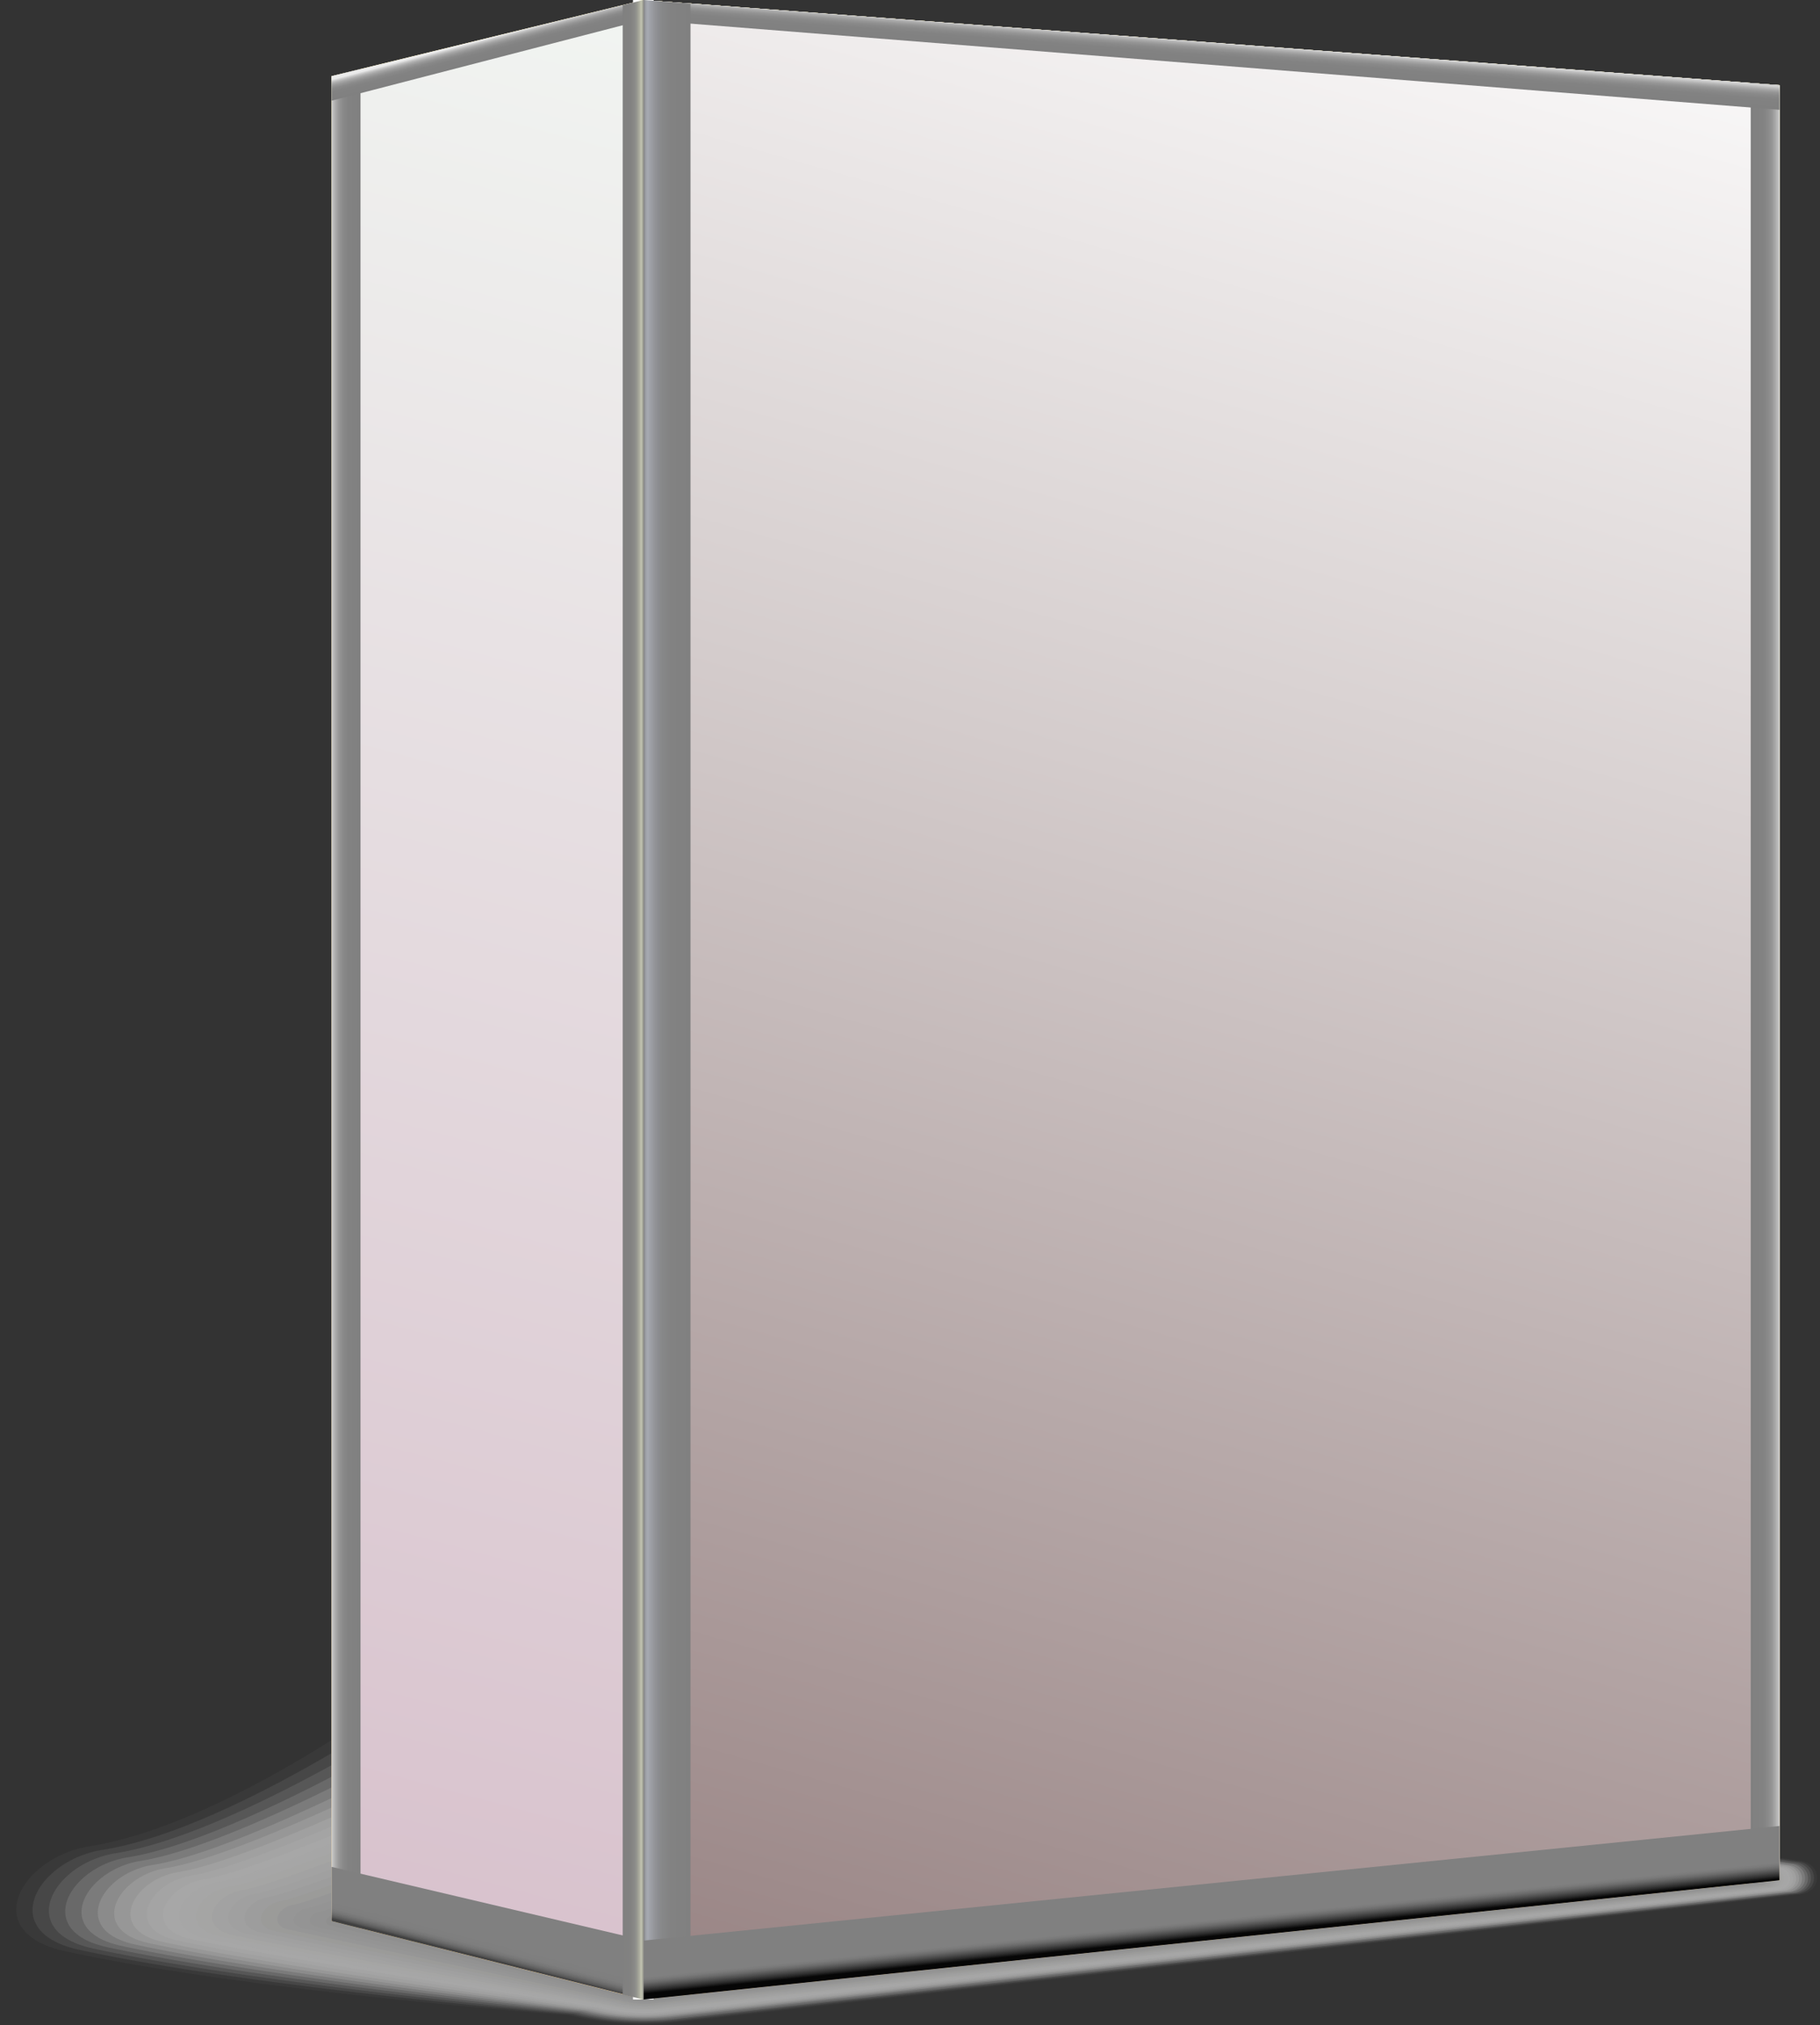 <svg xmlns="http://www.w3.org/2000/svg" xmlns:xlink="http://www.w3.org/1999/xlink" viewBox="0 0 293.41 326.44"><rect x="0" y="0" width="293.41" height="326.44" fill="#333333" stroke="none"/><defs><style>.cls-1{fill:none;}.cls-2{isolation:isolate;}.cls-3{opacity:0.7;}.cls-4{fill:#fff;opacity:0;}.cls-5{fill:#fbfbfb;opacity:0.05;}.cls-6{fill:#f8f8f8;opacity:0.1;}.cls-7{fill:#f4f4f4;opacity:0.14;}.cls-8{fill:#f1f1f0;opacity:0.19;}.cls-9{fill:#ededed;opacity:0.24;}.cls-10{fill:#e9e9e9;opacity:0.29;}.cls-11{fill:#e6e6e5;opacity:0.33;}.cls-12{fill:#e2e2e2;opacity:0.38;}.cls-13{fill:#dedede;opacity:0.43;}.cls-14{fill:#dbdbda;opacity:0.48;}.cls-15{fill:#d7d7d7;opacity:0.52;}.cls-16{fill:#d4d4d3;opacity:0.57;}.cls-17{fill:#d0d0cf;opacity:0.62;}.cls-18{fill:#ccc;opacity:0.67;}.cls-19{fill:#c9c9c8;opacity:0.71;}.cls-20{fill:#c5c5c4;opacity:0.76;}.cls-21{fill:#c1c1c1;opacity:0.81;}.cls-22{fill:#bebebd;opacity:0.86;}.cls-23{fill:#babab9;opacity:0.9;}.cls-24{fill:#b7b7b6;opacity:0.95;}.cls-25{fill:#b3b3b2;}.cls-26{fill:#fcda00;}.cls-27{fill:#ffca02;}.cls-28{fill:#d10910;}.cls-29{clip-path:url(#clip-path);}.cls-30{fill:#e7eaec;}.cls-31{fill:#95ceb8;}.cls-32{clip-path:url(#clip-path-2);}.cls-33{fill:#e5e5e2;}.cls-34{fill:#4ab285;}.cls-35{fill:#003d60;}.cls-36,.cls-45{mix-blend-mode:soft-light;}.cls-36{fill:url(#Безымянный_градиент_2036);}.cls-37,.cls-38,.cls-44{mix-blend-mode:multiply;}.cls-37{fill:url(#Безымянный_градиент_761);}.cls-38{fill:url(#Безымянный_градиент_2038);}.cls-39,.cls-40,.cls-41,.cls-42,.cls-43,.cls-46{mix-blend-mode:overlay;}.cls-39{fill:url(#Безымянный_градиент_148);}.cls-40{fill:url(#Безымянный_градиент_148-2);}.cls-41{fill:url(#Безымянный_градиент_147);}.cls-42{fill:url(#Безымянный_градиент_503);}.cls-43{fill:url(#Безымянный_градиент_543);}.cls-44{fill:url(#Безымянный_градиент_771);}.cls-45{fill:url(#Безымянный_градиент_13);}.cls-46{fill:url(#Безымянный_градиент_549);}.cls-47{mix-blend-mode:hard-light;fill:url(#Безымянный_градиент_8);}</style><clipPath id="clip-path"><polygon class="cls-1" points="103.67 84.53 81.63 66.58 81.63 45.97 103.67 21.8 103.67 84.53"/></clipPath><clipPath id="clip-path-2"><polygon class="cls-1" points="151.52 27.06 151.52 85.49 103.67 98.93 103.67 13.62 151.52 27.06"/></clipPath><linearGradient id="Безымянный_градиент_2036" x1="245.23" y1="-23.95" x2="141.06" y2="342.32" gradientUnits="userSpaceOnUse"><stop offset="0" stop-color="#fff"/><stop offset="0.42" stop-color="#d4cccc"/><stop offset="1" stop-color="#958080"/></linearGradient><linearGradient id="Безымянный_градиент_761" x1="235.97" y1="8.63" x2="150.82" y2="308.02" gradientUnits="userSpaceOnUse"><stop offset="0" stop-color="#fff"/><stop offset="0.66" stop-color="#f3f3f3"/><stop offset="1" stop-color="#eaeaea"/></linearGradient><linearGradient id="Безымянный_градиент_2038" x1="121.03" y1="10.01" x2="41.91" y2="303.35" gradientUnits="userSpaceOnUse"><stop offset="0" stop-color="#f1f4f1"/><stop offset="0.33" stop-color="#e8e2e4"/><stop offset="1" stop-color="#d8c2cd"/></linearGradient><linearGradient id="Безымянный_градиент_148" x1="282.24" y1="158.47" x2="286.89" y2="158.47" gradientUnits="userSpaceOnUse"><stop offset="0" stop-color="gray"/><stop offset="0.42" stop-color="#828282"/><stop offset="0.6" stop-color="#898989"/><stop offset="0.74" stop-color="#969696"/><stop offset="0.85" stop-color="#a8a8a8"/><stop offset="0.95" stop-color="#bfbfbf"/><stop offset="1" stop-color="#cfcfcf"/></linearGradient><linearGradient id="Безымянный_градиент_148-2" x1="-1005.42" y1="160.94" x2="-1000.76" y2="160.94" gradientTransform="matrix(-1, 0, 0, 1, -947.3, 0)" xlink:href="#Безымянный_градиент_148"/><linearGradient id="Безымянный_градиент_147" x1="195.48" y1="6.87" x2="195.2" y2="10.45" gradientUnits="userSpaceOnUse"><stop offset="0" stop-color="#cfcfcf"/><stop offset="0.05" stop-color="#bfbfbf"/><stop offset="0.15" stop-color="#a8a8a8"/><stop offset="0.26" stop-color="#969696"/><stop offset="0.4" stop-color="#898989"/><stop offset="0.58" stop-color="#828282"/><stop offset="1" stop-color="gray"/></linearGradient><linearGradient id="Безымянный_градиент_503" x1="78.12" y1="6.35" x2="78.95" y2="9.51" gradientUnits="userSpaceOnUse"><stop offset="0" stop-color="#ebebeb"/><stop offset="0.04" stop-color="#dbdbdb"/><stop offset="0.12" stop-color="#bfbfbf"/><stop offset="0.21" stop-color="#a8a8a8"/><stop offset="0.32" stop-color="#969696"/><stop offset="0.44" stop-color="#898989"/><stop offset="0.61" stop-color="#828282"/><stop offset="1" stop-color="gray"/></linearGradient><linearGradient id="Безымянный_градиент_543" x1="77.68" y1="315.49" x2="79.88" y2="306.95" gradientUnits="userSpaceOnUse"><stop offset="0" stop-color="#414141"/><stop offset="0.03" stop-color="#565656"/><stop offset="0.08" stop-color="#696969"/><stop offset="0.13" stop-color="#767676"/><stop offset="0.19" stop-color="#7e7e7e"/><stop offset="0.32" stop-color="gray"/></linearGradient><linearGradient id="Безымянный_градиент_771" x1="102.05" y1="161.14" x2="105.37" y2="161.14" gradientUnits="userSpaceOnUse"><stop offset="0" stop-color="#fff"/><stop offset="0.21" stop-color="#fefefd"/><stop offset="0.3" stop-color="#fcfcf6"/><stop offset="0.36" stop-color="#f9f7e9"/><stop offset="0.42" stop-color="#f4f1d8"/><stop offset="0.46" stop-color="#ede9c1"/><stop offset="0.48" stop-color="#eae5b5"/><stop offset="0.5" stop-color="#eeeac3"/><stop offset="0.55" stop-color="#f4f2d9"/><stop offset="0.61" stop-color="#f9f8ea"/><stop offset="0.67" stop-color="#fcfcf6"/><stop offset="0.76" stop-color="#fefefd"/><stop offset="1" stop-color="#fff"/></linearGradient><linearGradient id="Безымянный_градиент_13" x1="103.71" y1="161.14" x2="111.32" y2="161.14" gradientUnits="userSpaceOnUse"><stop offset="0" stop-color="gray"/><stop offset="0.01" stop-color="#858586"/><stop offset="0.04" stop-color="#97999e"/><stop offset="0.07" stop-color="#a2a5ac"/><stop offset="0.1" stop-color="#a6a9b1"/><stop offset="0.14" stop-color="#9fa1a8"/><stop offset="0.26" stop-color="#919296"/><stop offset="0.39" stop-color="#878889"/><stop offset="0.58" stop-color="#828282"/><stop offset="1" stop-color="gray"/></linearGradient><linearGradient id="Безымянный_градиент_549" x1="195.71" y1="312.06" x2="194.87" y2="303.76" gradientUnits="userSpaceOnUse"><stop offset="0" stop-color="#060606"/><stop offset="0.06" stop-color="#292929"/><stop offset="0.14" stop-color="#4e4e4e"/><stop offset="0.21" stop-color="#6a6a6a"/><stop offset="0.27" stop-color="#7a7a7a"/><stop offset="0.32" stop-color="gray"/></linearGradient><linearGradient id="Безымянный_градиент_8" x1="-947.81" y1="161.14" x2="-944.49" y2="161.14" gradientTransform="matrix(-1, 0, 0, 1, -844.1, 0)" gradientUnits="userSpaceOnUse"><stop offset="0" stop-color="gray"/><stop offset="0.02" stop-color="#999992"/><stop offset="0.05" stop-color="#afb1a3"/><stop offset="0.08" stop-color="#bdbfad"/><stop offset="0.1" stop-color="#c2c4b0"/><stop offset="0.12" stop-color="#bdbfac"/><stop offset="0.21" stop-color="#a7a89c"/><stop offset="0.31" stop-color="#95968f"/><stop offset="0.44" stop-color="#898987"/><stop offset="0.61" stop-color="#828281"/><stop offset="1" stop-color="gray"/></linearGradient></defs><title>Bookkeeping</title><g class="cls-2"><g id="Layer_2" data-name="Layer 2"><g id="box_color" data-name="box color"><g class="cls-3"><path class="cls-4" d="M8.27,314.71C39.94,321.58,91.2,325,91.2,325a52.65,52.65,0,0,0,18.4,1.15l180.31-20.6c4.58-.15,4.43-5,.92-5.66l-202-29a78.62,78.62,0,0,0-24.89-.44S36.5,293.17,12.38,297C.88,298.83-6.55,311.49,8.27,314.71Z"/><path class="cls-5" d="M10.52,314.49c30.16,6.55,81.22,10.32,81.22,10.32a50.48,50.48,0,0,0,17.64,1.1l180.2-20.51c4.39-.15,4.24-4.84.87-5.44L91.25,271.3a75.22,75.22,0,0,0-23.8-.42s-30,23.06-53,26.71C3.46,299.33-3.62,311.42,10.52,314.49Z"/><path class="cls-6" d="M12.77,314.27c28.65,6.22,79.5,10.4,79.5,10.4a48.32,48.32,0,0,0,16.88,1.05l180.09-20.42c4.2-.14,4.06-4.65.83-5.22L93.71,271.77a71.82,71.82,0,0,0-22.72-.4s-32.69,23.33-54.5,26.8C6,299.84-.68,311.35,12.77,314.27Z"/><path class="cls-7" d="M15,314.06c27.15,5.89,77.78,10.47,77.78,10.47a46.15,46.15,0,0,0,16.12,1l180-20.32c4-.14,3.88-4.45.79-5l-193.51-28a68.42,68.42,0,0,0-21.63-.38s-35.33,23.61-56,26.89C8.62,300.34,2.25,311.28,15,314.06Z"/><path class="cls-8" d="M17.26,313.84c25.64,5.56,76.07,10.55,76.07,10.55a44,44,0,0,0,15.36,1l179.87-20.23c3.82-.14,3.7-4.26.75-4.78L98.64,272.72a65,65,0,0,0-20.54-.36s-38,23.89-57.49,27C11.21,300.84,5.18,311.21,17.26,313.84Z"/><path class="cls-9" d="M19.51,313.62c24.13,5.24,74.35,10.62,74.35,10.62a41.81,41.81,0,0,0,14.61.92L288.23,305c3.63-.13,3.52-4.06.7-4.56L101.1,273.2a61.61,61.61,0,0,0-19.46-.34S41,297,22.66,299.94C13.79,301.35,8.12,311.15,19.51,313.62Z"/><path class="cls-10" d="M21.76,313.41c22.62,4.91,72.63,10.7,72.63,10.7a39.65,39.65,0,0,0,13.85.87l179.65-20c3.44-.13,3.34-3.87.66-4.34l-185-26.92a58.21,58.21,0,0,0-18.37-.32s-43.26,24.44-60.48,27.18C16.37,301.85,11.05,311.08,21.76,313.41Z"/><path class="cls-11" d="M24,313.19C45.12,317.77,94.93,324,94.93,324a37.48,37.48,0,0,0,13.09.82l179.53-20c3.26-.12,3.16-3.67.62-4.12L106,274.14a54.81,54.81,0,0,0-17.28-.3s-45.9,24.72-62,27.27C19,302.36,14,311,24,313.19Z"/><path class="cls-12" d="M26.26,313c19.6,4.26,69.2,10.85,69.2,10.85a35.31,35.31,0,0,0,12.33.78l179.42-19.87c3.07-.12,3-3.48.58-3.9l-179.3-26.22a51.41,51.41,0,0,0-16.2-.28s-48.55,25-63.47,27.37C21.54,302.86,16.92,310.94,26.26,313Z"/><path class="cls-13" d="M28.51,312.75C46.61,316.68,96,323.68,96,323.68a33.15,33.15,0,0,0,11.57.73l179.31-19.77c2.88-.11,2.8-3.28.53-3.68L111,275.09a48,48,0,0,0-15.11-.26s-51.19,25.27-65,27.46C24.12,303.37,19.86,310.87,28.51,312.75Z"/><path class="cls-14" d="M30.76,312.54c16.59,3.6,65.76,11,65.76,11a31,31,0,0,0,10.82.68l179.2-19.68c2.69-.11,2.62-3.09.49-3.46L113.42,275.57a44.6,44.6,0,0,0-14-.24s-53.83,25.55-66.46,27.55C26.7,303.87,22.79,310.8,30.76,312.54Z"/><path class="cls-15" d="M33,312.32c15.08,3.27,64,11.07,64,11.07a28.81,28.81,0,0,0,10.06.64L286.2,304.44c2.5-.11,2.44-2.89.45-3.24L115.88,276a41.2,41.2,0,0,0-12.94-.22s-56.47,25.83-68,27.65C29.28,304.37,25.72,310.73,33,312.32Z"/><path class="cls-16" d="M35.26,312.1c13.57,2.95,62.33,11.15,62.33,11.15a26.64,26.64,0,0,0,9.3.59l179-19.5c2.31-.1,2.26-2.7.41-3L118.35,276.51a37.8,37.8,0,0,0-11.85-.2S47.38,302.42,37,304.06C31.86,304.88,28.66,310.66,35.26,312.1Z"/><path class="cls-17" d="M37.51,311.89c12.06,2.62,60.61,11.23,60.61,11.23a24.48,24.48,0,0,0,8.54.55l178.87-19.41c2.12-.1,2.08-2.5.36-2.8L120.81,277a34.4,34.4,0,0,0-10.76-.18S48.29,303.19,39.1,304.65C34.45,305.38,31.59,310.59,37.51,311.89Z"/><path class="cls-18" d="M39.76,311.67C50.31,314,98.65,323,98.65,323a22.31,22.31,0,0,0,7.79.5l178.75-19.31c1.93-.09,1.9-2.31.32-2.58L123.27,277.46a31,31,0,0,0-9.68-.16S49.19,304,41.16,305.24C37,305.89,34.53,310.53,39.76,311.67Z"/><path class="cls-19" d="M42,311.45c9,2,57.18,11.38,57.18,11.38a20.14,20.14,0,0,0,7,.45l178.64-19.22a1.19,1.19,0,1,0,.28-2.36l-159.4-23.76a27.6,27.6,0,0,0-8.59-.14s-67,26.93-73.94,28C39.61,306.39,37.46,310.46,42,311.45Z"/><path class="cls-20" d="M44.25,311.24c7.54,1.64,55.46,11.45,55.46,11.45a18,18,0,0,0,6.27.41L284.52,304a1.08,1.08,0,0,0,.24-2.14L128.2,278.41a24.2,24.2,0,0,0-7.5-.12S51,305.5,45.27,306.42C42.19,306.9,40.4,310.39,44.25,311.24Z"/><path class="cls-21" d="M46.5,311c6,1.31,53.75,11.53,53.75,11.53a15.81,15.81,0,0,0,5.51.36l178.42-19a1,1,0,0,0,.19-1.92L130.66,278.89a20.8,20.8,0,0,0-6.42-.1S51.91,306.27,47.32,307C44.77,307.4,43.33,310.32,46.5,311Z"/><path class="cls-22" d="M48.75,310.8c4.52,1,52,11.6,52,11.6a13.64,13.64,0,0,0,4.75.31l178.31-18.95a.85.85,0,0,0,.15-1.7L133.13,279.36a17.4,17.4,0,0,0-5.33-.08s-75,27.77-78.42,28.31C47.36,307.91,46.26,310.26,48.75,310.8Z"/><path class="cls-23" d="M51,310.58c3,.67,50.31,11.68,50.31,11.68a11.48,11.48,0,0,0,4,.27l178.2-18.85a.74.74,0,0,0,.11-1.48l-148-22.36a14,14,0,0,0-4.24-.06s-77.62,28-79.91,28.4C49.94,308.41,49.2,310.19,51,310.58Z"/><path class="cls-24" d="M53.25,310.37c1.51.34,48.6,11.75,48.6,11.75a9.31,9.31,0,0,0,3.24.22l178.09-18.76a.63.63,0,0,0,.07-1.26l-145.18-22a10.62,10.62,0,0,0-3.16,0s-80.26,28.32-81.41,28.5C52.52,308.92,52.13,310.12,53.25,310.37Z"/><path class="cls-25" d="M55.5,310.15,102.38,322a7.14,7.14,0,0,0,2.48.17l178-18.67a.52.52,0,0,0,0-1L140.52,280.78a7.25,7.25,0,0,0-2.07,0l-82.9,28.59A.4.4,0,0,0,55.5,310.15Z"/></g><polygon class="cls-26" points="286.89 303.06 103.78 322.28 103.78 0 286.89 13.73 286.89 303.06"/><polygon class="cls-27" points="53.47 12.27 103.78 0 103.78 322.28 53.47 309.64 53.47 12.27"/><path class="cls-28" d="M205.63,121.09a14.77,14.77,0,0,0-6.67,1.47,17,17,0,0,0-5.48,4.23,20.36,20.36,0,0,0-3.71,6.37,23,23,0,0,0-1.36,7.86,23.29,23.29,0,0,0,.69,5.67,21.82,21.82,0,0,0,1.95,5,19.86,19.86,0,0,0,3,4.18,17.51,17.51,0,0,0,3.85,3.1,7,7,0,0,0,.76.44c.28.14.58.28.86.4l.78.31.53.18c.39.12.82.23,1.26.33s.91.19,1.38.27.94.15,1.4.21l1.34.15.86,0,1.32,0h2.18l53-.17v-8.68l-52.77-.07H210l-1.27,0-1.27,0-.8,0-.77-.08-.84-.11-.83-.14-.74-.16-.73-.25-.66-.27-.56-.26-.41-.23a9.85,9.85,0,0,1-2-1.73,11.13,11.13,0,0,1-1.58-2.29,12.13,12.13,0,0,1-1-2.73,13,13,0,0,1,.39-7.39,11.28,11.28,0,0,1,2-3.52,9.42,9.42,0,0,1,3-2.35,8.18,8.18,0,0,1,3.69-.83,8.27,8.27,0,0,1,3.61.88,9.59,9.59,0,0,1,3,2.32,11.42,11.42,0,0,1,2,3.42,12.72,12.72,0,0,1,.81,4.18l7.52.06a23,23,0,0,0-1.4-7.62,20.73,20.73,0,0,0-3.62-6.26,17.41,17.41,0,0,0-5.34-4.28,15,15,0,0,0-6.56-1.65m-47.88-1.88-17.39-.31v9.32l9.31.12v48.6l8.08-.09V119.21m47.88-13.15a25.78,25.78,0,0,0-11.69,2.49,29.75,29.75,0,0,0-9.66,7.38,35.62,35.62,0,0,0-6.57,11.18,40.05,40.05,0,0,0-2.42,13.82,40.68,40.68,0,0,0,1.18,9.76,38.32,38.32,0,0,0,3.31,8.71,35,35,0,0,0,5.09,7.27,31,31,0,0,0,6.52,5.45c.43.26.9.53,1.38.78s1,.49,1.44.71l1.27.57.89.35c.67.23,1.38.43,2.12.62s1.49.35,2.25.49,1.53.27,2.29.37,1.51.18,2.24.24l1.13,0,1.59,0h2.72l52.87-.57v-9l-52.77.32h-2.3l-1.38,0-.91,0c-.59,0-1.21-.1-1.83-.18s-1.26-.18-1.89-.29-1.25-.25-1.85-.39-1.18-.31-1.72-.49l-.51-.2-.75-.32-.76-.33-.52-.25a22.12,22.12,0,0,1-5.22-3.92,25.38,25.38,0,0,1-4.1-5.45,28,28,0,0,1-2.68-6.66,29.82,29.82,0,0,1-1-7.53,29.44,29.44,0,0,1,1.76-10.12,26.2,26.2,0,0,1,4.79-8.2,21.89,21.89,0,0,1,7.06-5.44,19,19,0,0,1,8.57-1.86,19.2,19.2,0,0,1,8.43,2.16,22.49,22.49,0,0,1,6.86,5.53,26.75,26.75,0,0,1,4.64,8.07,29.6,29.6,0,0,1,1.78,9.81l7.72.06a40.25,40.25,0,0,0-2.36-13.34,36.45,36.45,0,0,0-6.27-11,30.68,30.68,0,0,0-9.31-7.58,26.19,26.19,0,0,0-11.49-3m-35.39-.93-20.58-.51v9.63l12.27.25v62.31l8.31-.09V105.13"/><path class="cls-28" d="M250.2,118.76a3.71,3.71,0,0,1-1.62-.41,4.36,4.36,0,0,1-1.35-1.08,5.23,5.23,0,0,1-.92-1.63,6.1,6.1,0,0,1-.34-2,5.6,5.6,0,0,1,.34-1.94,5,5,0,0,1,.92-1.56,4.18,4.18,0,0,1,1.35-1,3.57,3.57,0,0,1,1.62-.35,3.68,3.68,0,0,1,1.62.43,4.45,4.45,0,0,1,1.34,1.09,5.26,5.26,0,0,1,.91,1.6,5.72,5.72,0,0,1,.34,1.95,6,6,0,0,1-.34,2,5,5,0,0,1-.91,1.58,4.1,4.1,0,0,1-1.34,1,3.61,3.61,0,0,1-1.62.35m0-11a4.29,4.29,0,0,0-1.95.42,4.92,4.92,0,0,0-1.6,1.23,5.91,5.91,0,0,0-1.09,1.86,6.77,6.77,0,0,0-.4,2.32,7.07,7.07,0,0,0,.4,2.35,6.49,6.49,0,0,0,1.09,1.95,5.32,5.32,0,0,0,1.6,1.34,4.25,4.25,0,0,0,3.92.07,4.9,4.9,0,0,0,1.59-1.27,6.09,6.09,0,0,0,1.06-1.9,7.21,7.21,0,0,0,0-4.65,6.18,6.18,0,0,0-1.06-1.91,5.13,5.13,0,0,0-1.59-1.3,4.51,4.51,0,0,0-2-.51"/><path class="cls-28" d="M249.36,113.34v-1.86l.92,0a1.78,1.78,0,0,1,.44.06.91.91,0,0,1,.34.17.74.74,0,0,1,.22.3,1.23,1.23,0,0,1,.08.46,1.2,1.2,0,0,1,0,.3.79.79,0,0,1-.14.29.68.68,0,0,1-.28.21,1.13,1.13,0,0,1-.47.08l-1.07,0m1.28-2.6-2.19-.05v5.94l.91,0v-2.44l.72,0a1.66,1.66,0,0,1,.61.11.76.76,0,0,1,.34.26.88.88,0,0,1,.14.35,2.13,2.13,0,0,1,0,.39c0,.26,0,.46,0,.62a3.66,3.66,0,0,0,0,.38.64.64,0,0,0,.06.22.36.36,0,0,0,.11.13l.92,0a.55.55,0,0,1-.11-.18.93.93,0,0,1,0-.23c0-.1,0-.21,0-.36s0-.34,0-.57a4.32,4.32,0,0,0,0-.48,1.88,1.88,0,0,0-.1-.44,1.09,1.09,0,0,0-.21-.36,1.05,1.05,0,0,0-.38-.26,1.55,1.55,0,0,0,.47-.29,1.17,1.17,0,0,0,.26-.35,1.3,1.3,0,0,0,.11-.36,1.87,1.87,0,0,0,0-.32,2.09,2.09,0,0,0-.19-.92,1.4,1.4,0,0,0-.45-.53,1.64,1.64,0,0,0-.54-.25,2,2,0,0,0-.46-.07"/><path class="cls-28" d="M153,194v-2.79l1.4,0h.36l.32.05.28.09a1.29,1.29,0,0,1,.23.13.86.86,0,0,1,.19.18,1,1,0,0,1,.14.24,1.37,1.37,0,0,1,.08.29,2.19,2.19,0,0,1,0,.35,2.26,2.26,0,0,1,0,.37,1.53,1.53,0,0,1-.08.31,1.05,1.05,0,0,1-.14.25.82.82,0,0,1-.19.18,1.35,1.35,0,0,1-.23.14l-.28.1-.32.06-.36,0-1.4,0m5.33-10.73-8.6.12v13.34l5-.1h.36l.36,0,.36,0,.36-.06.36-.08.36-.12.36-.16.36-.2a2.72,2.72,0,0,0,.35-.24,3,3,0,0,0,.32-.29,3.42,3.42,0,0,0,.29-.35,4,4,0,0,0,.26-.41,3,3,0,0,0,.21-.46,3.9,3.9,0,0,0,.15-.52,5.22,5.22,0,0,0,.09-.59q0-.31,0-.65a6.21,6.21,0,0,0,0-.8,4.35,4.35,0,0,0-.15-.7,3.19,3.19,0,0,0-.24-.59,2.6,2.6,0,0,0-.34-.49,4.4,4.4,0,0,0-.41-.39,3.63,3.63,0,0,0-.43-.32,3.16,3.16,0,0,0-.45-.24,3,3,0,0,0-.48-.15l-.49-.1-.5-.07-.51,0h-.51l-1.71,0v-2l5.33-.08v-3.2"/><polyline class="cls-28" points="169.92 187.17 166.96 187.22 165.09 192.14 162.9 187.28 159.56 187.34 163.49 195.1 161.06 200.44 164.18 200.37 169.92 187.17"/><polyline class="cls-28" points="179.54 187.02 176.23 187.07 174.95 189.52 173.69 187.11 170.19 187.17 173.08 191.35 169.63 196.29 173.08 196.22 174.76 193.22 176.35 196.15 179.65 196.08 176.58 191.34 179.54 187.02"/><polyline class="cls-28" points="185.88 186.92 180.44 187 180.44 196.07 183.28 196.01 183.28 189.32 185.88 189.27 185.88 186.92"/><path class="cls-28" d="M191,193.5a1.79,1.79,0,0,1-.39,0,1.34,1.34,0,0,1-.34-.12,1.22,1.22,0,0,1-.29-.2,1.41,1.41,0,0,1-.23-.29,2.49,2.49,0,0,1-.18-.33,2.59,2.59,0,0,1-.13-.36,2.83,2.83,0,0,1-.08-.39,3.23,3.23,0,0,1,0-.41c0-.08,0-.17,0-.25s0-.17,0-.25,0-.17.05-.25,0-.16.07-.24a2,2,0,0,1,.1-.24,1.91,1.91,0,0,1,.12-.22l.15-.2.17-.18.2-.15.23-.11.25-.07.28,0a1.77,1.77,0,0,1,.38,0,1.38,1.38,0,0,1,.33.11,1.3,1.3,0,0,1,.29.19,1.54,1.54,0,0,1,.24.27,2,2,0,0,1,.19.32,2.27,2.27,0,0,1,.14.36,2.7,2.7,0,0,1,.08.4,3.32,3.32,0,0,1,0,.44q0,.15,0,.29t0,.28a2.69,2.69,0,0,1-.06.27,2.51,2.51,0,0,1-.09.26,2.06,2.06,0,0,1-.11.24,1.89,1.89,0,0,1-.13.22l-.15.19-.18.16-.2.13-.22.09-.24.05-.26,0m-1-7a3.59,3.59,0,0,0-.55,0,3.11,3.11,0,0,0-.51.13,2.93,2.93,0,0,0-.47.21,3.05,3.05,0,0,0-.43.29,3.72,3.72,0,0,0-.39.36,3.88,3.88,0,0,0-.34.42,4.18,4.18,0,0,0-.29.47,4.65,4.65,0,0,0-.23.53q-.1.28-.18.57t-.13.6q-.05.3-.08.62t0,.65q0,.35,0,.67t.09.64a5.82,5.82,0,0,0,.14.6,5.3,5.3,0,0,0,.2.57,4.86,4.86,0,0,0,.25.53,4.08,4.08,0,0,0,.29.46,3.62,3.62,0,0,0,.34.4,3.43,3.43,0,0,0,.39.34,3.3,3.3,0,0,0,.43.27,3,3,0,0,0,.46.19,2.93,2.93,0,0,0,.48.11,3.32,3.32,0,0,0,1.28-.07,2.79,2.79,0,0,0,.68-.28,3,3,0,0,0,.59-.45,3.74,3.74,0,0,0,.51-.62v1.05l2.69-.05v-9l-2.69,0v1.09q-.13-.19-.26-.36a3.64,3.64,0,0,0-.27-.3,2.76,2.76,0,0,0-.29-.25,2.19,2.19,0,0,0-.3-.19l-.32-.14-.34-.09-.36-.05h-.39"/><path class="cls-28" d="M205.18,186.61l-7.21.11v5.13a3.38,3.38,0,0,1-.06.7,1.54,1.54,0,0,1-.19.51.88.88,0,0,1-.33.31,1,1,0,0,1-.46.11h-.14l-.13,0-.13,0-.12,0v2.34l.51.08.42.06.32,0h.22a4.51,4.51,0,0,0,.58,0,3.12,3.12,0,0,0,.5-.12,2.25,2.25,0,0,0,.42-.18,1.79,1.79,0,0,0,.34-.25A3.28,3.28,0,0,0,200,195a2.53,2.53,0,0,0,.22-.3,2.11,2.11,0,0,0,.16-.32,2,2,0,0,0,.1-.34q0-.17.07-.34t.05-.35q0-.18,0-.36t0-.36v-3.75l1.76,0v6.73l2.77-.06v-8.95"/><polyline class="cls-28" points="212.9 186.49 206.18 186.59 206.18 188.93 208.16 188.89 208.16 195.5 210.92 195.44 210.92 188.85 212.9 188.81 212.9 186.49"/><path class="cls-28" d="M216.1,189.84a2.58,2.58,0,0,1,0-.34,2.35,2.35,0,0,1,.09-.33,2.22,2.22,0,0,1,.13-.31,2.17,2.17,0,0,1,.18-.28,1.42,1.42,0,0,1,.22-.24,1.2,1.2,0,0,1,.25-.17,1.27,1.27,0,0,1,.29-.1,1.62,1.62,0,0,1,.33,0,1.55,1.55,0,0,1,.33,0,1.26,1.26,0,0,1,.3.1,1.18,1.18,0,0,1,.25.16,1.28,1.28,0,0,1,.21.23,2.26,2.26,0,0,1,.31.59,2.31,2.31,0,0,1,.09.32,2.44,2.44,0,0,1,0,.33l-3.06.05m1.53-3.75a4.69,4.69,0,0,0-.57,0,4.24,4.24,0,0,0-.55.11,4,4,0,0,0-1,.43,3.59,3.59,0,0,0-.45.32,3.73,3.73,0,0,0-.4.39,4.11,4.11,0,0,0-.35.45,4.5,4.5,0,0,0-.54,1.08,5.3,5.3,0,0,0-.17.62,6.18,6.18,0,0,0-.1.67q0,.35,0,.72t0,.52q0,.25.05.5t.09.47q.05.23.13.45t.16.43a4.35,4.35,0,0,0,.2.4,4,4,0,0,0,.23.36,3.75,3.75,0,0,0,.26.32,3.53,3.53,0,0,0,.29.3,3.6,3.6,0,0,0,.32.26l.35.22.38.19.4.14.42.1.45.05h.47a5.89,5.89,0,0,0,.81-.07,4.39,4.39,0,0,0,.72-.18,3.48,3.48,0,0,0,.63-.28,3.07,3.07,0,0,0,.53-.39,4.43,4.43,0,0,0,.45-.46,4.38,4.38,0,0,0,.37-.52,4.63,4.63,0,0,0,.3-.58,5.2,5.2,0,0,0,.23-.64l-2.62,0a1.55,1.55,0,0,1-.06.24,1.36,1.36,0,0,1-.1.22,1.29,1.29,0,0,1-.13.19l-.16.17-.2.13-.23.1-.25.06-.28,0-.27,0-.24-.06-.22-.09-.19-.13-.17-.17-.15-.19a1.79,1.79,0,0,1-.12-.21,1.91,1.91,0,0,1-.09-.23,2.5,2.5,0,0,1-.08-.25q0-.12-.05-.25t0-.26,0-.26l5.73-.11q0-.36,0-.71t-.07-.68q0-.33-.12-.66t-.17-.63a4.71,4.71,0,0,0-.23-.58,4.27,4.27,0,0,0-.3-.53,4.12,4.12,0,0,0-.36-.47,4.24,4.24,0,0,0-.43-.41,2.9,2.9,0,0,0-.5-.33,3.25,3.25,0,0,0-.57-.23,4,4,0,0,0-.64-.13,5.11,5.11,0,0,0-.72,0"/><path class="cls-28" d="M227.22,192.8a1.82,1.82,0,0,1-.39,0,1.33,1.33,0,0,1-.33-.11,1.18,1.18,0,0,1-.28-.19,1.35,1.35,0,0,1-.22-.27,2.66,2.66,0,0,1-.3-.7,2.87,2.87,0,0,1-.07-.38,3.23,3.23,0,0,1,0-.4,3.13,3.13,0,0,1,0-.4,2.85,2.85,0,0,1,.07-.38,2.67,2.67,0,0,1,.12-.36,2.58,2.58,0,0,1,.17-.33,1.44,1.44,0,0,1,.22-.29,1.23,1.23,0,0,1,.28-.21,1.35,1.35,0,0,1,.33-.13,1.82,1.82,0,0,1,.39,0,1.67,1.67,0,0,1,.36,0,1.31,1.31,0,0,1,.32.11,1.25,1.25,0,0,1,.28.19,1.5,1.5,0,0,1,.23.26,2,2,0,0,1,.19.31,2.2,2.2,0,0,1,.13.35,2.64,2.64,0,0,1,.08.39,3.38,3.38,0,0,1,0,.43,3.47,3.47,0,0,1,0,.44,2.82,2.82,0,0,1-.08.4,2.42,2.42,0,0,1-.13.37,2.24,2.24,0,0,1-.19.33,1.58,1.58,0,0,1-.23.26,1.34,1.34,0,0,1-.28.19,1.38,1.38,0,0,1-.32.12,1.71,1.71,0,0,1-.36,0m.94-6.88-.38,0-.35.06-.33.1-.3.14a2.34,2.34,0,0,0-.28.19,3.05,3.05,0,0,0-.28.25,4,4,0,0,0-.27.31q-.13.17-.26.36v-1.08l-2.61,0v12.73l2.72-.06v-4.75a3.49,3.49,0,0,0,.5.53,2.78,2.78,0,0,0,.56.37,2.59,2.59,0,0,0,.62.22,2.9,2.9,0,0,0,.68.06,3.29,3.29,0,0,0,.53-.05,2.86,2.86,0,0,0,.49-.14,2.73,2.73,0,0,0,.45-.22,2.89,2.89,0,0,0,.41-.31,3.85,3.85,0,0,0,.37-.37,4,4,0,0,0,.32-.43,4.41,4.41,0,0,0,.27-.48,5,5,0,0,0,.22-.53q.1-.27.17-.55t.12-.57q0-.29.07-.59t0-.6q0-.24,0-.48t0-.46q0-.23-.07-.45t-.1-.44q-.06-.22-.13-.42t-.15-.39q-.08-.19-.18-.36t-.2-.34a3.23,3.23,0,0,0-.23-.3,3.17,3.17,0,0,0-.26-.27l-.29-.23-.32-.2-.33-.15-.36-.11-.38-.06-.4,0"/><polyline class="cls-28" points="240.86 186.04 238.29 186.08 235.63 190.85 235.63 186.13 232.94 186.17 232.94 194.99 235.54 194.94 238.19 190.04 238.19 194.88 240.86 194.83 240.86 186.04"/><path class="cls-28" d="M245.71,190a1.27,1.27,0,0,1-.42-.06.73.73,0,0,1-.3-.18.77.77,0,0,1-.18-.31,1.42,1.42,0,0,1-.06-.43,1.56,1.56,0,0,1,.06-.45.85.85,0,0,1,.18-.33.76.76,0,0,1,.3-.2,1.24,1.24,0,0,1,.42-.07l.89,0v2l-.89,0m3.54-4.12L245,186a3.22,3.22,0,0,0-.47,0,3.48,3.48,0,0,0-.47.11,4,4,0,0,0-.47.18,4.84,4.84,0,0,0-.47.25,1.54,1.54,0,0,0-.41.36,2,2,0,0,0-.29.51,3.11,3.11,0,0,0-.17.66,5.35,5.35,0,0,0-.06.82,4.65,4.65,0,0,0,0,.53,3.75,3.75,0,0,0,.09.49,3.19,3.19,0,0,0,.15.45,2.9,2.9,0,0,0,.21.41,2.17,2.17,0,0,0,.26.36,1.82,1.82,0,0,0,.32.27,1.77,1.77,0,0,0,.37.19,2,2,0,0,0,.42.11l-1.91,3.09,2.76-.06,1.49-2.82h.21v2.79l2.65-.05v-8.75"/><path class="cls-28" d="M259.83,192.16a1.37,1.37,0,0,1-.3,0,1.06,1.06,0,0,1-.26-.09,1,1,0,0,1-.22-.15,1.14,1.14,0,0,1-.18-.22,1.8,1.8,0,0,1-.25-.53,2,2,0,0,1-.06-.29,2.28,2.28,0,0,1,0-.31,2.14,2.14,0,0,1,0-.21,2,2,0,0,1,0-.2,1.92,1.92,0,0,1,.05-.19l.07-.18.09-.17.11-.15.13-.14.14-.12.15-.09.16-.07.17,0,.18,0,.24,0,.23.07.22.12a1.56,1.56,0,0,1,.21.18,1.17,1.17,0,0,1,.17.22,1.34,1.34,0,0,1,.13.27,1.74,1.74,0,0,1,.08.31,2.42,2.42,0,0,1,0,.36,2.15,2.15,0,0,1,0,.31,2,2,0,0,1-.17.57,2.14,2.14,0,0,1-.14.26,1.29,1.29,0,0,1-.19.22,1.08,1.08,0,0,1-.23.16,1.11,1.11,0,0,1-.26.1,1.39,1.39,0,0,1-.3,0m0-5.47-.19,0-.18-.06-.18-.1-.18-.14a.83.83,0,0,1-.15-.18,1.08,1.08,0,0,1-.11-.23,1.6,1.6,0,0,1-.06-.29,2.48,2.48,0,0,1,0-.34,2.43,2.43,0,0,1,0-.33,1.66,1.66,0,0,1,.06-.28,1.16,1.16,0,0,1,.1-.24.88.88,0,0,1,.14-.18l.16-.15.18-.11.19-.07.2,0,.21,0,.2.06.18.1.17.14a.84.84,0,0,1,.14.18,1.12,1.12,0,0,1,.1.23,1.63,1.63,0,0,1,.06.28,2.41,2.41,0,0,1,0,.33,2.35,2.35,0,0,1,0,.33,1.57,1.57,0,0,1-.06.28,1.15,1.15,0,0,1-.11.23,1,1,0,0,1-.15.19l-.17.15-.18.11-.19.07-.2,0m0-5.22-.53,0a4.27,4.27,0,0,0-.49.09,3.85,3.85,0,0,0-.46.14,3.57,3.57,0,0,0-.42.19,3.38,3.38,0,0,0-.38.25,3,3,0,0,0-.33.29,2.86,2.86,0,0,0-.29.33,2.92,2.92,0,0,0-.23.38,3.55,3.55,0,0,0-.19.41,3.58,3.58,0,0,0-.14.44,3.87,3.87,0,0,0-.08.47,4.44,4.44,0,0,0,0,.51,4.84,4.84,0,0,0,0,.54,3.62,3.62,0,0,0,.08.48,2.81,2.81,0,0,0,.14.42,2.33,2.33,0,0,0,.2.37,2.94,2.94,0,0,0,.23.32,2.49,2.49,0,0,0,.25.27,2.26,2.26,0,0,0,.28.22,2.21,2.21,0,0,0,.3.17v0a2.72,2.72,0,0,0-.39.17,2.86,2.86,0,0,0-.36.24,3.15,3.15,0,0,0-.34.3,3.61,3.61,0,0,0-.31.36,2.46,2.46,0,0,0-.26.43,3.06,3.06,0,0,0-.18.51,4.09,4.09,0,0,0-.11.59,5.64,5.64,0,0,0,0,.66,4.73,4.73,0,0,0,.06.74,4.17,4.17,0,0,0,.17.69,4,4,0,0,0,.28.64,4.17,4.17,0,0,0,.39.59,2.39,2.39,0,0,0,.53.49,3,3,0,0,0,.7.34,4.38,4.38,0,0,0,.87.2,7,7,0,0,0,1,0,7.1,7.1,0,0,0,1-.09,4.51,4.51,0,0,0,.87-.23,3.09,3.09,0,0,0,.7-.37,2.52,2.52,0,0,0,.53-.51,4.39,4.39,0,0,0,.39-.6,4.15,4.15,0,0,0,.28-.65,4.28,4.28,0,0,0,.17-.69,4.78,4.78,0,0,0,.06-.74,5.61,5.61,0,0,0,0-.66,4,4,0,0,0-.11-.58,3,3,0,0,0-.18-.5,2.34,2.34,0,0,0-.26-.42,3.76,3.76,0,0,0-.31-.35,3.09,3.09,0,0,0-.34-.29,2.7,2.7,0,0,0-.36-.22,2.55,2.55,0,0,0-.38-.16v0a2.29,2.29,0,0,0,.3-.17,2.36,2.36,0,0,0,.28-.22,2.61,2.61,0,0,0,.25-.28,3.08,3.08,0,0,0,.23-.33,2.32,2.32,0,0,0,.19-.37,2.84,2.84,0,0,0,.14-.43,3.75,3.75,0,0,0,.08-.48,5.17,5.17,0,0,0,0-.53,4.7,4.7,0,0,0,0-.5,3.88,3.88,0,0,0-.08-.47,3.41,3.41,0,0,0-.13-.44,3.24,3.24,0,0,0-.19-.41,2.79,2.79,0,0,0-.23-.37,2.73,2.73,0,0,0-.28-.32,2.88,2.88,0,0,0-.33-.28,3.25,3.25,0,0,0-.38-.23,3.45,3.45,0,0,0-.42-.18,3.76,3.76,0,0,0-.45-.13l-.49-.08-.52,0"/><g class="cls-2"><g class="cls-2"><g class="cls-29"><path class="cls-30" d="M106.53,17.8a8.34,8.34,0,0,0-.9.23,9.18,9.18,0,0,0-.9.34q-.45.2-.91.45c-.3.17.25,4.55-.05,4.76a36.21,36.21,0,0,0-15,29.57c0,14.87,7.34,22.38,10.82,26.12,3.06,2.95,4.86,4.49,6.67,4.33.3,0,.8.92,1.1.86a8.42,8.42,0,0,0,.91-.24,9.3,9.3,0,0,0,.92-.36q.46-.21.92-.47a17.76,17.76,0,0,0,5.9-6.12,40.68,40.68,0,0,0,4.34-10,63.73,63.73,0,0,0,2.31-12.55,68.52,68.52,0,0,0-.18-13.59,52.1,52.1,0,0,0-2.23-10.43A29.72,29.72,0,0,0,116.53,23a13.87,13.87,0,0,0-4.71-4.42,7.81,7.81,0,0,0-5.29-.82"/><polyline class="cls-31" points="103.67 47.45 96.2 56.28 103.9 61.3 107.39 58.06 105.03 54.68 105.84 44.2 103.71 42.52"/></g></g><g class="cls-2"><g class="cls-32"><path class="cls-33" d="M115.27,46.82l2.82-3.55,13.74,7.31-9.56,12.16-4-2.11-2.83,3.58-14-7.28,9.75-12.25,4.06,2.15m1.26-25.5q-.85,0-1.71,0t-1.72.06q-.87.06-1.73.17t-1.74.28a27.86,27.86,0,0,0-11.05,4.78,29.8,29.8,0,0,0-8.05,8.8,32.66,32.66,0,0,0-4.24,11.59A34.8,34.8,0,0,0,86.64,60a35.17,35.17,0,0,0,4.14,10.52,33.61,33.61,0,0,0,6.88,8.22,31.38,31.38,0,0,0,8.82,5.4,28.77,28.77,0,0,0,10,2.08q.85,0,1.71,0t1.72-.11q.86-.08,1.72-.22t1.72-.33a27.92,27.92,0,0,0,10.79-5,30,30,0,0,0,7.72-8.78,32.74,32.74,0,0,0,4-11.33,34.79,34.79,0,0,0-.35-12.71,35.2,35.2,0,0,0-3.93-10.29A33.72,33.72,0,0,0,135,29.23a31.57,31.57,0,0,0-8.58-5.55,28.94,28.94,0,0,0-9.88-2.37"/><polyline class="cls-34" points="110.62 40.65 95.47 55.46 112.99 67.59 117.39 63.25 105.03 54.68 115.72 44.21 110.62 40.65"/><polyline class="cls-35" points="120.11 39.92 115.72 44.21 105.03 54.68 117.39 63.25 122.44 66.76 137.33 52.04 120.11 39.92"/></g></g></g></g><g id="lights_shadows" data-name="lights shadows"><polygon class="cls-36" points="286.88 303.06 103.77 322.28 103.77 0 286.88 13.73 286.88 303.06"/><polygon class="cls-37" points="286.88 303.06 103.77 322.28 103.77 0 286.88 13.73 286.88 303.06"/><polygon class="cls-36" points="286.88 303.06 103.77 322.28 103.77 0 286.88 13.73 286.88 303.06"/><polygon class="cls-38" points="53.46 12.27 103.77 0 103.77 322.28 53.46 309.64 53.46 12.27"/><polygon class="cls-39" points="286.89 303.06 282.24 303.54 282.24 13.39 286.89 13.73 286.89 303.06"/><polygon class="cls-40" points="53.46 309.64 58.12 310.79 58.12 11.1 53.46 12.27 53.46 309.64"/><polygon class="cls-41" points="286.88 17.7 103.77 3.21 103.77 0 286.88 13.73 286.88 17.7"/><polygon class="cls-42" points="53.46 16.23 103.71 3.21 103.71 0 53.46 12.27 53.46 16.23"/><polygon class="cls-43" points="103.91 312.78 53.46 300.9 53.46 309.64 103.91 322.28 103.91 312.78"/><rect class="cls-44" x="102.05" width="3.32" height="322.28"/><polygon class="cls-45" points="111.32 321.49 103.71 322.28 103.71 0 111.32 0.57 111.32 321.49"/><polygon class="cls-46" points="103.77 312.78 286.88 294.31 286.88 303.06 103.77 322.28 103.77 312.78"/><polygon class="cls-47" points="100.39 321.48 103.71 322.28 103.71 0 100.39 0.84 100.39 321.48"/></g></g></g></svg>